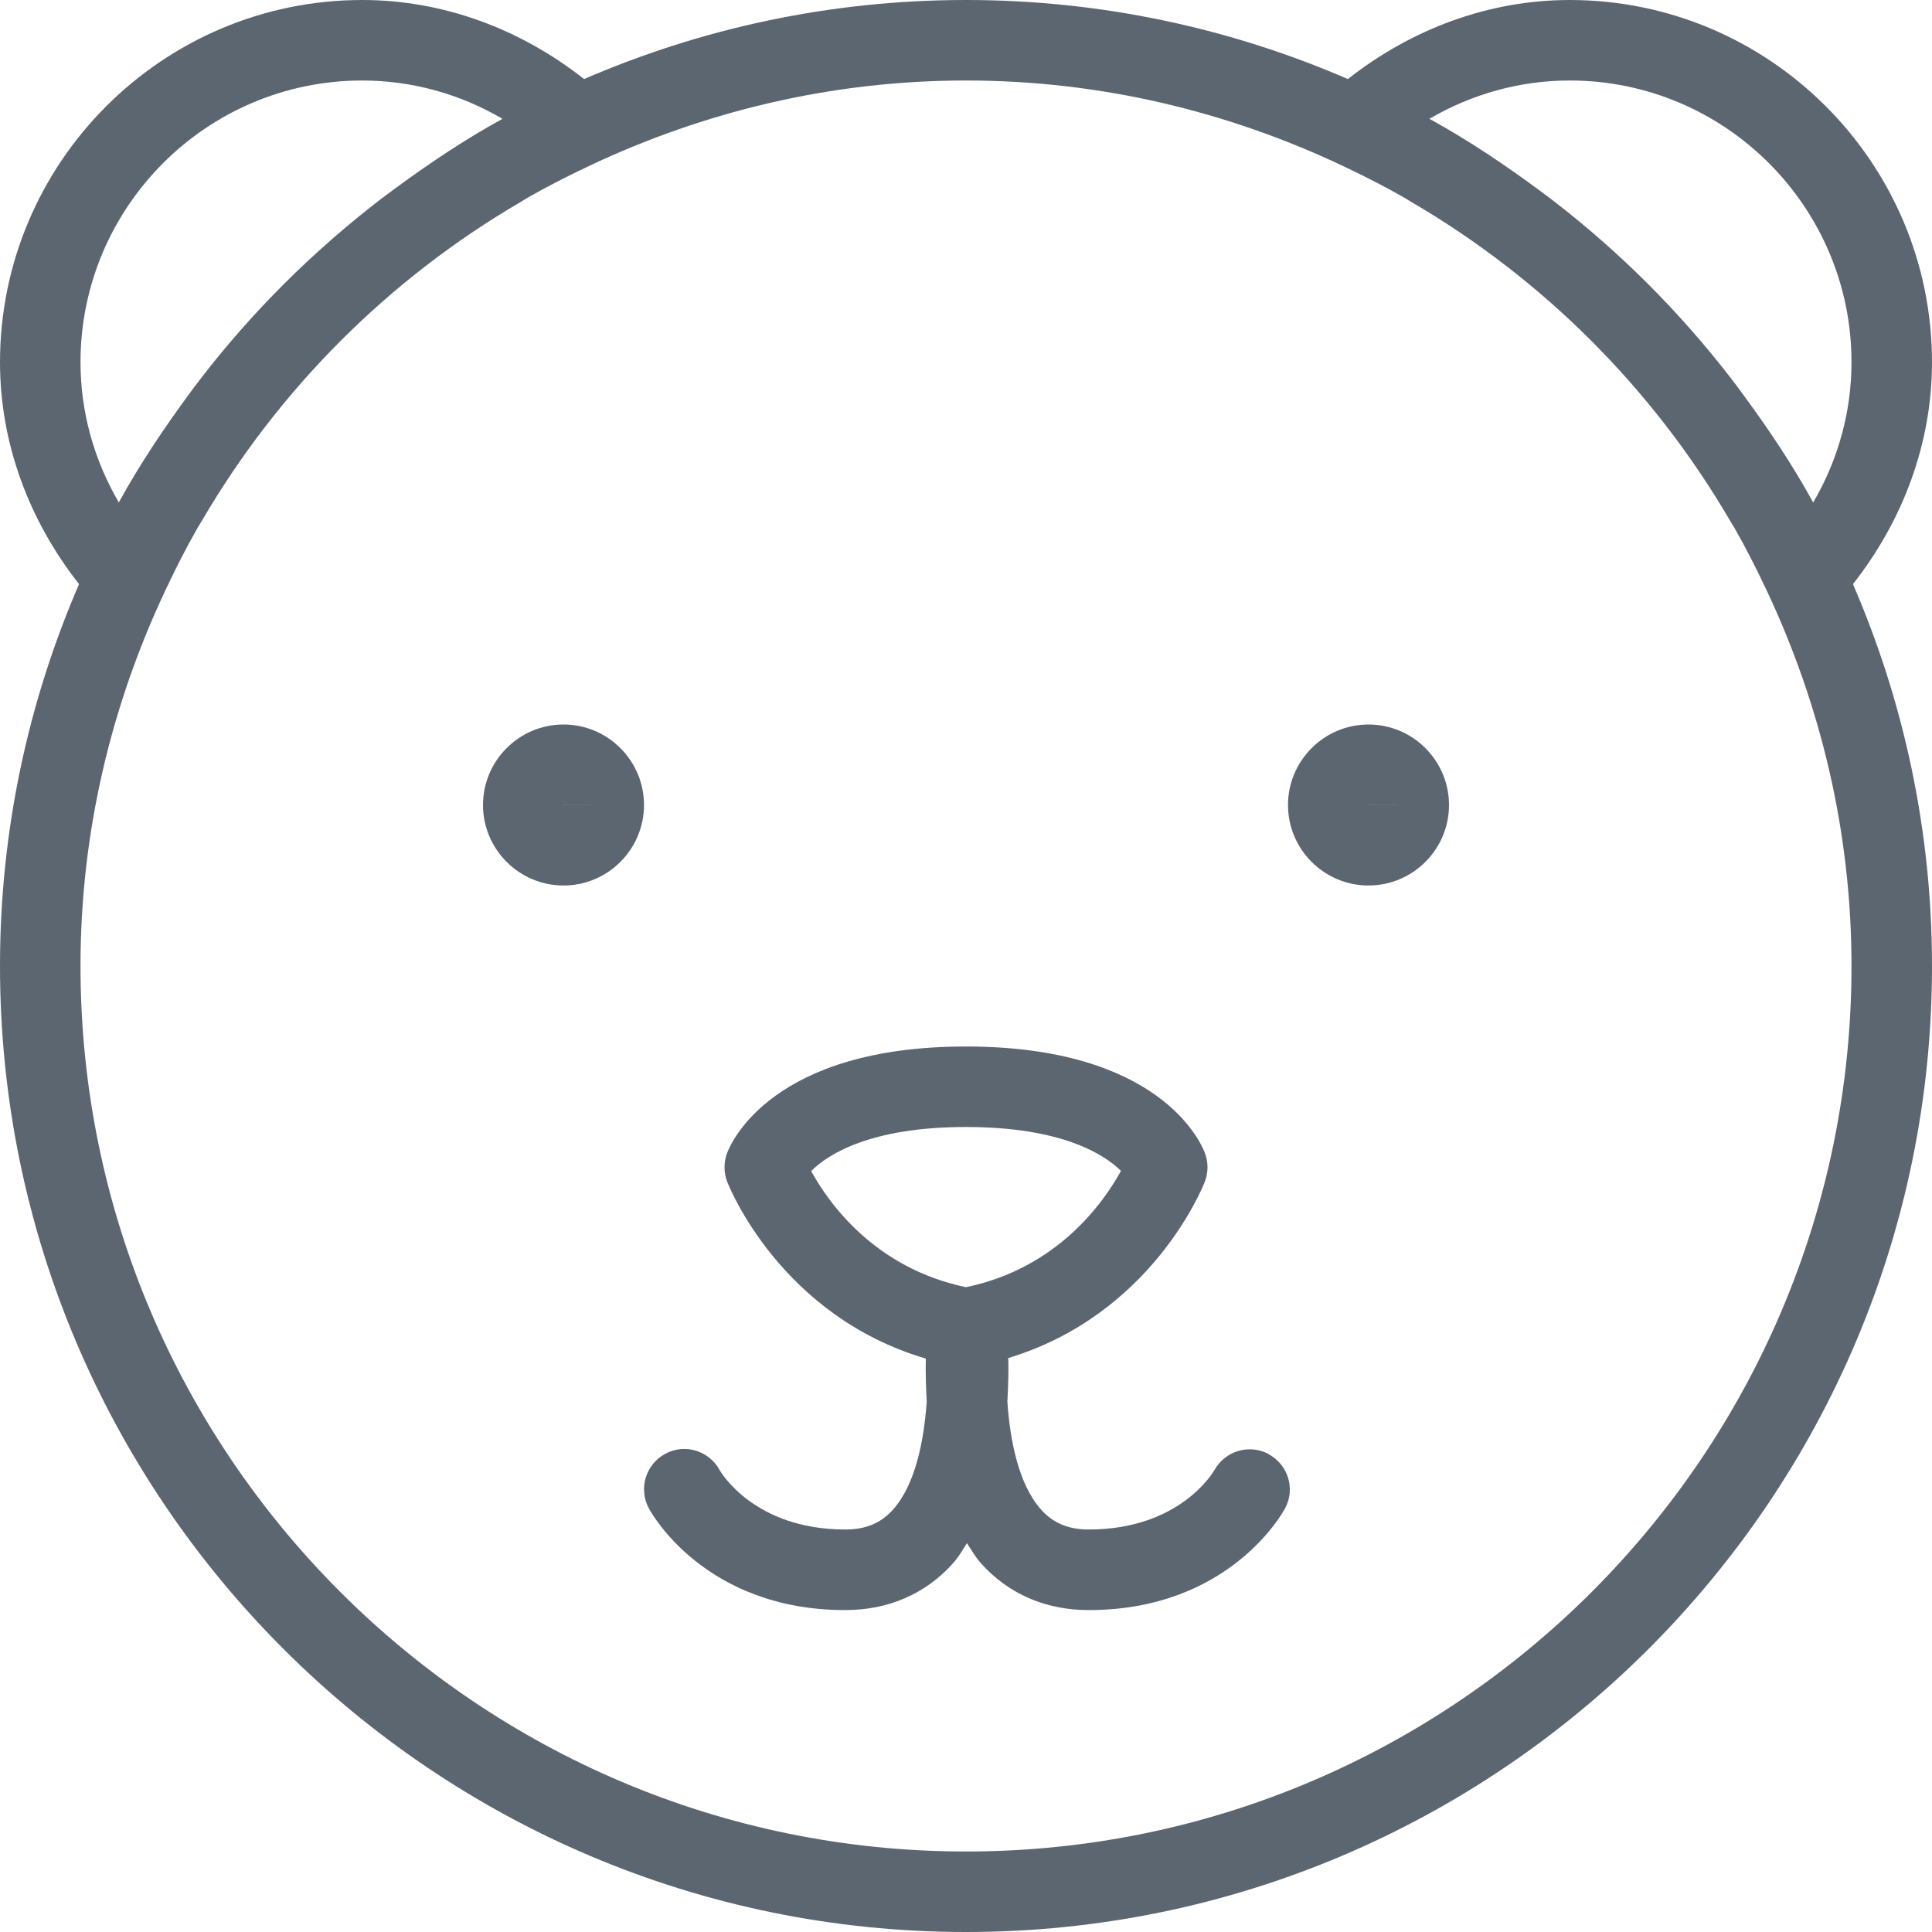 <svg xmlns="http://www.w3.org/2000/svg" viewBox="0 0 24 24"><path fill="#5c6671" d="M24 4.5C24 2.019 21.981 0 19.5 0c-1.002 0-1.962.357-2.756.982C15.288.352 13.685 0 12 0S8.712.352 7.256.982C6.462.357 5.502 0 4.5 0 2.019 0 0 2.019 0 4.5c0 1.002.357 1.962.982 2.756C.352 8.712 0 10.315 0 12c0 6.617 5.383 12 12 12s12-5.383 12-12c0-1.685-.352-3.288-.982-4.744.625-.794.982-1.754.982-2.756zM19.5 1C21.43 1 23 2.57 23 4.5c0 .614-.166 1.213-.476 1.742-.258-.47-.555-.914-.872-1.343-.065-.089-.106-.144-.148-.198-.637-.826-1.379-1.568-2.207-2.206-.053-.04-.107-.082-.163-.123-.463-.341-.907-.638-1.377-.896.529-.31 1.128-.476 1.742-.476zM1 4.5C1 2.57 2.57 1 4.5 1c.614 0 1.213.166 1.742.476-.47.258-.914.556-1.343.872-.056.042-.112.083-.168.125-.856.659-1.599 1.402-2.237 2.229-.041.054-.083.108-.123.163-.34.462-.637.906-.895 1.376C1.166 5.712 1 5.113 1 4.499zM12 23C5.935 23 1 18.065 1 12c0-1.676.388-3.258 1.061-4.681.123-.26.252-.515.394-.763.018-.031.038-.061.056-.092.956-1.635 2.318-2.997 3.953-3.953.031-.018.061-.038.092-.056.248-.142.503-.271.763-.394C8.742 1.388 10.325 1 12 1s3.258.388 4.681 1.061c.26.123.515.252.763.394.031.018.061.038.092.056 1.635.956 2.997 2.318 3.953 3.953.018.031.038.061.056.092.142.248.271.503.394.763C22.612 8.742 23 10.325 23 12c0 6.065-4.935 11-11 11zm3.764-4.935c-.241-.132-.543-.043-.677.195-.017.03-.433.74-1.562.74-.254 0-.442-.079-.593-.248-.277-.31-.385-.853-.418-1.34.011-.201.016-.39.011-.542 1.782-.538 2.416-2.122 2.443-2.194.02-.052.032-.113.032-.176s-.012-.124-.033-.179C14.917 14.189 14.402 13 12 13s-2.917 1.189-2.968 1.324c-.02.052-.032.113-.032.176s.012.124.033.179c.027.07.667 1.667 2.468 2.198-.004.152 0 .337.011.535-.034.487-.141 1.03-.418 1.34-.151.169-.339.248-.593.248-1.129 0-1.544-.71-1.559-.734-.13-.244-.434-.339-.676-.207-.244.129-.337.432-.207.676.027.052.692 1.266 2.441 1.266.537 0 1-.202 1.34-.583.067-.075.117-.163.172-.248.055.084.105.172.172.248.34.381.804.583 1.34.583 1.749 0 2.414-1.214 2.441-1.266.128-.241.037-.538-.203-.669zm-5.688-3.517C10.28 14.344 10.803 14 12 14c1.205 0 1.727.349 1.925.545-.218.398-.791 1.209-1.925 1.445-1.133-.236-1.706-1.045-1.924-1.443zM7 9c-.551 0-1 .449-1 1s.449 1 1 1 1-.449 1-1-.449-1-1-1zm0 1v-.001l.5.001H7zm10-1c-.551 0-1 .449-1 1s.449 1 1 1 1-.449 1-1-.449-1-1-1zm0 1v-.001l.5.001H17z"/></svg>